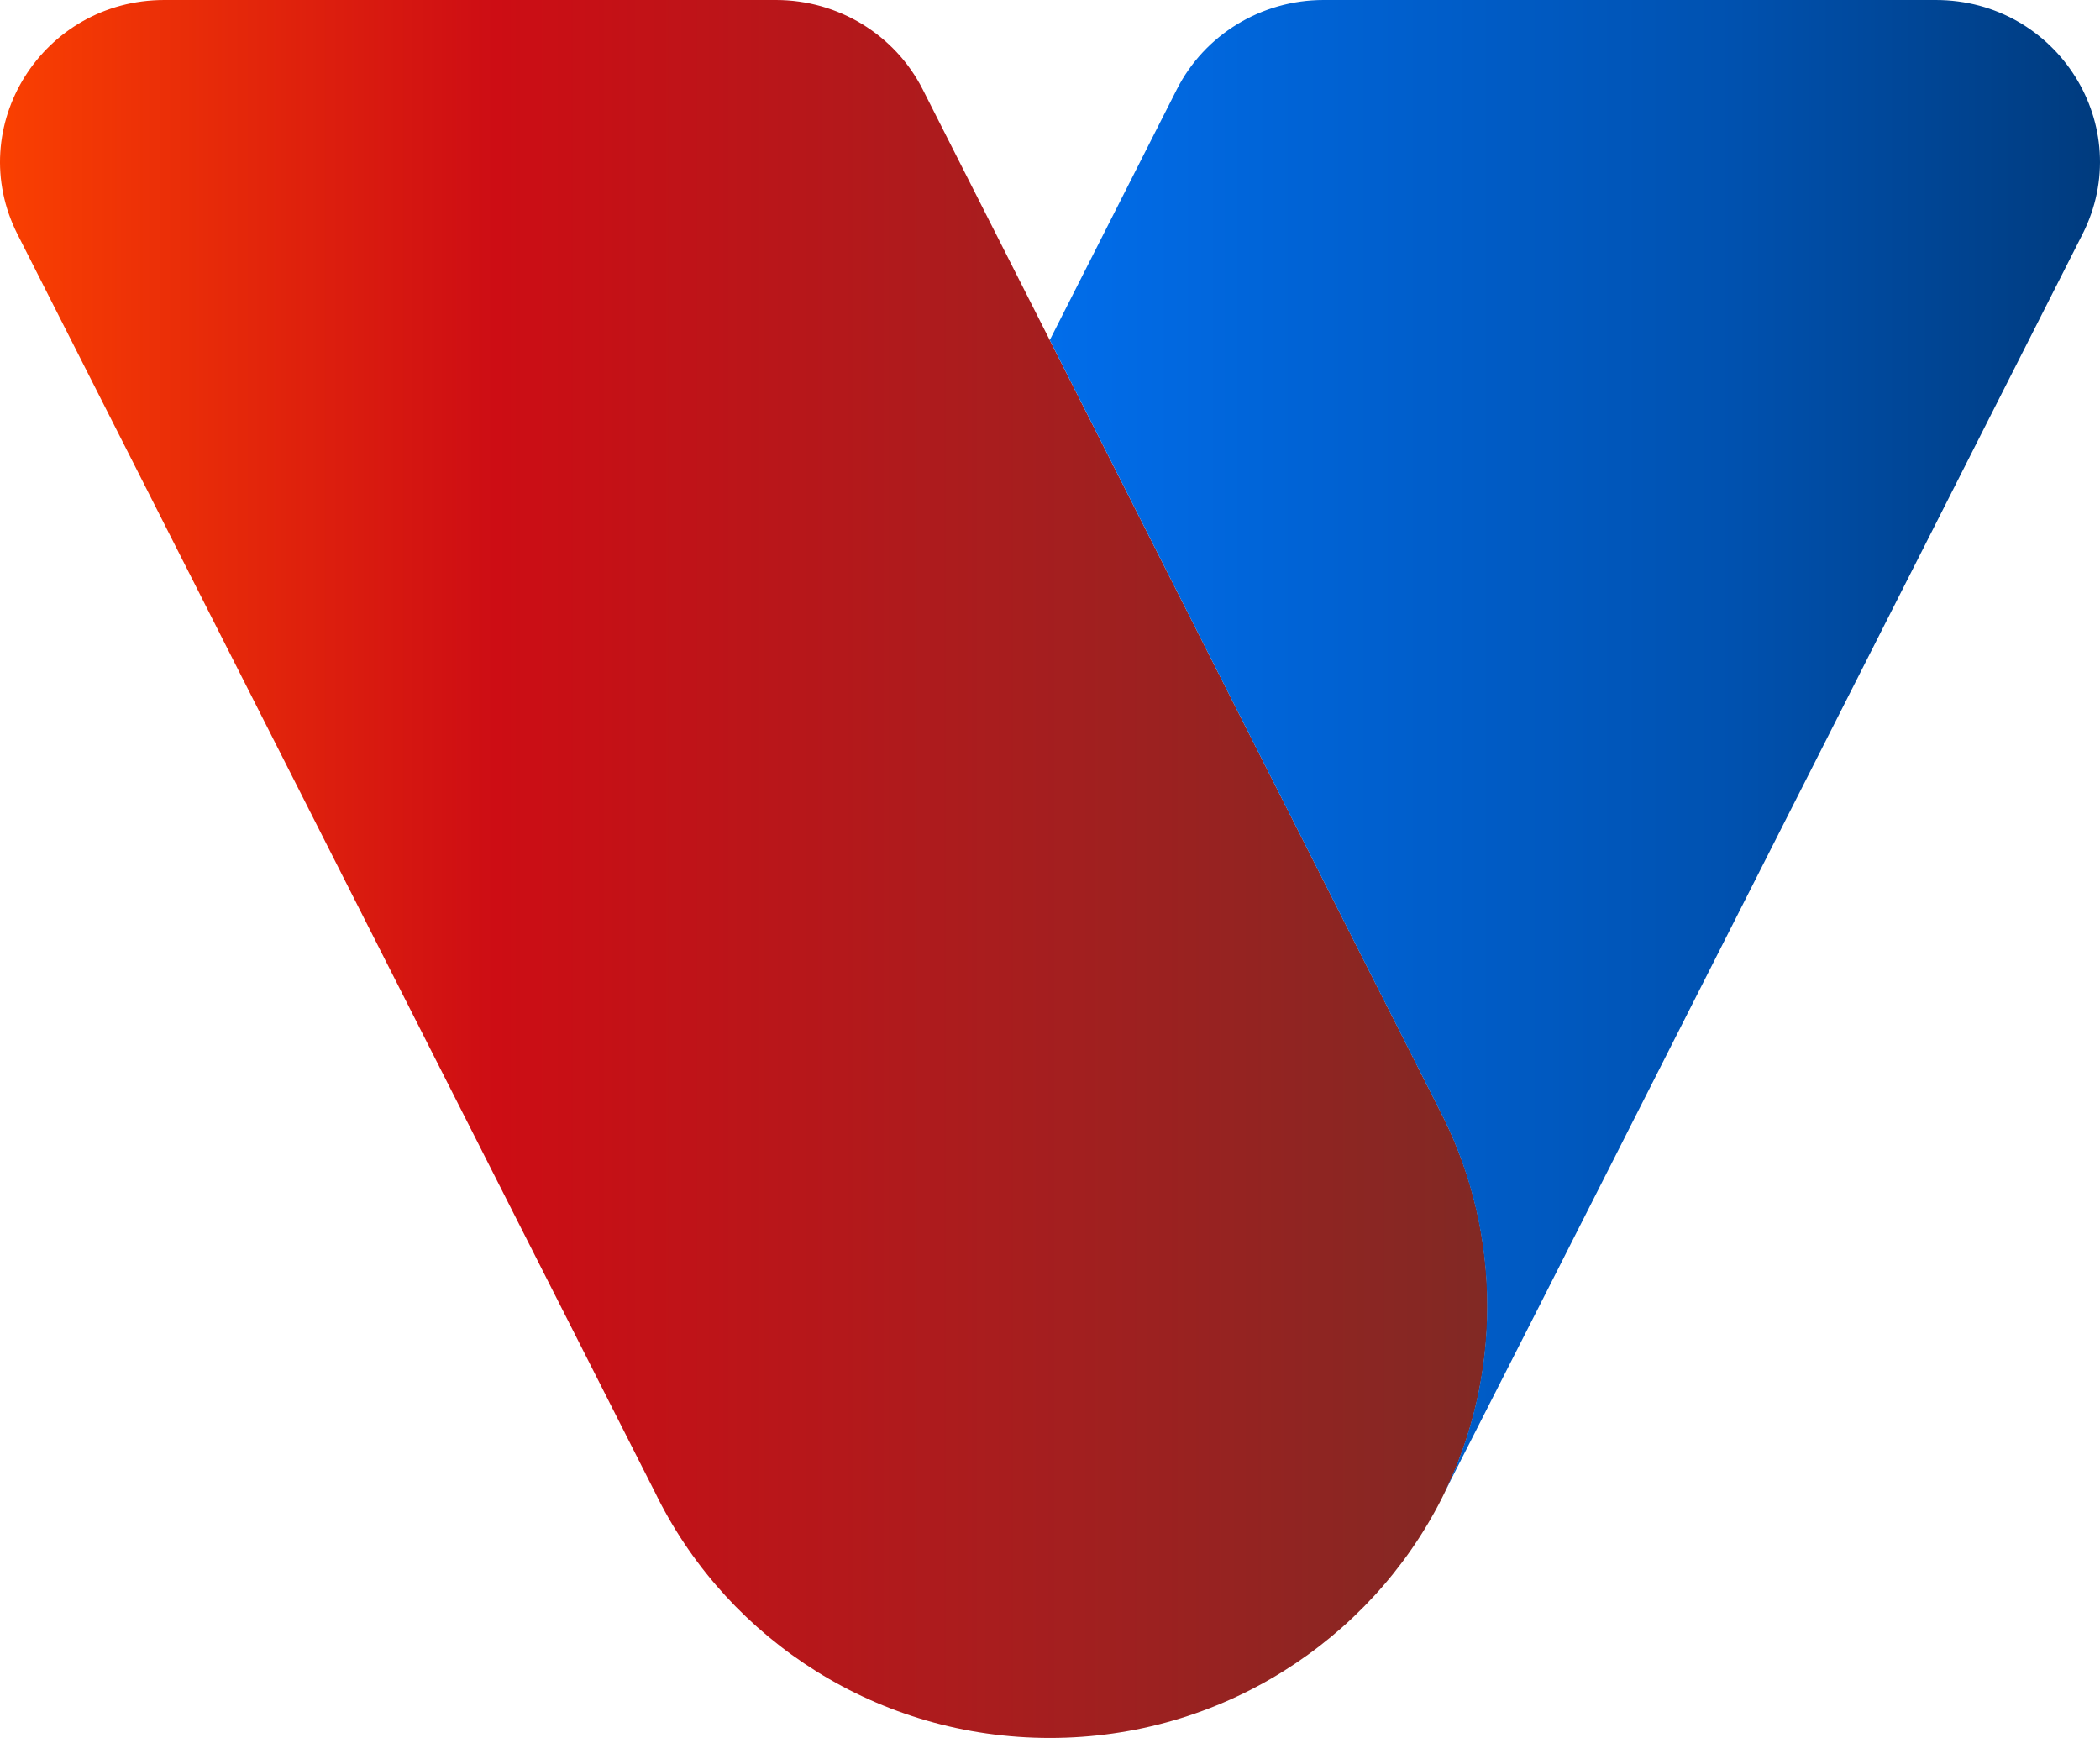 <svg width="58" height="48" viewBox="0 0 58 48" fill="none" xmlns="http://www.w3.org/2000/svg">
<path d="M41.081 36.073C41.081 37.922 40.656 39.68 39.889 41.244L39.815 41.394C37.835 45.301 33.728 48 28.997 48C24.254 48 20.159 45.301 18.179 41.394L18.105 41.244L0.483 6.471C-1.021 3.499 1.169 0 4.54 0H21.433C23.151 0 24.718 0.957 25.486 2.472L28.993 9.393L39.885 30.902C40.656 32.467 41.081 34.227 41.081 36.073Z" fill="url(#paint0_linear_12_7416)"/>
<path d="M53.462 0C56.833 0 59.023 3.499 57.515 6.471L42.512 36.073L39.882 41.245C40.653 39.68 41.074 37.919 41.074 36.073C41.074 34.227 40.649 32.467 39.882 30.902L28.994 9.393L32.501 2.472C33.268 0.957 34.839 0 36.553 0H53.462Z" fill="url(#paint1_linear_12_7416)"/>
<defs>
<linearGradient id="paint0_linear_12_7416" x1="-8.42944e-05" y1="24" x2="41.08" y2="24" gradientUnits="userSpaceOnUse">
<stop stop-color="#FA4001"/>
<stop offset="0.333" stop-color="#CD0D14"/>
<stop offset="0.667" stop-color="#A91D1E"/>
<stop offset="1" stop-color="#812924"/>
</linearGradient>
<linearGradient id="paint1_linear_12_7416" x1="28.994" y1="20.623" x2="58.002" y2="20.623" gradientUnits="userSpaceOnUse">
<stop stop-color="#016DEA"/>
<stop offset="0.334" stop-color="#005FCD"/>
<stop offset="0.635" stop-color="#0052B1"/>
<stop offset="1" stop-color="#003B7E"/>
</linearGradient>
</defs>
</svg>
